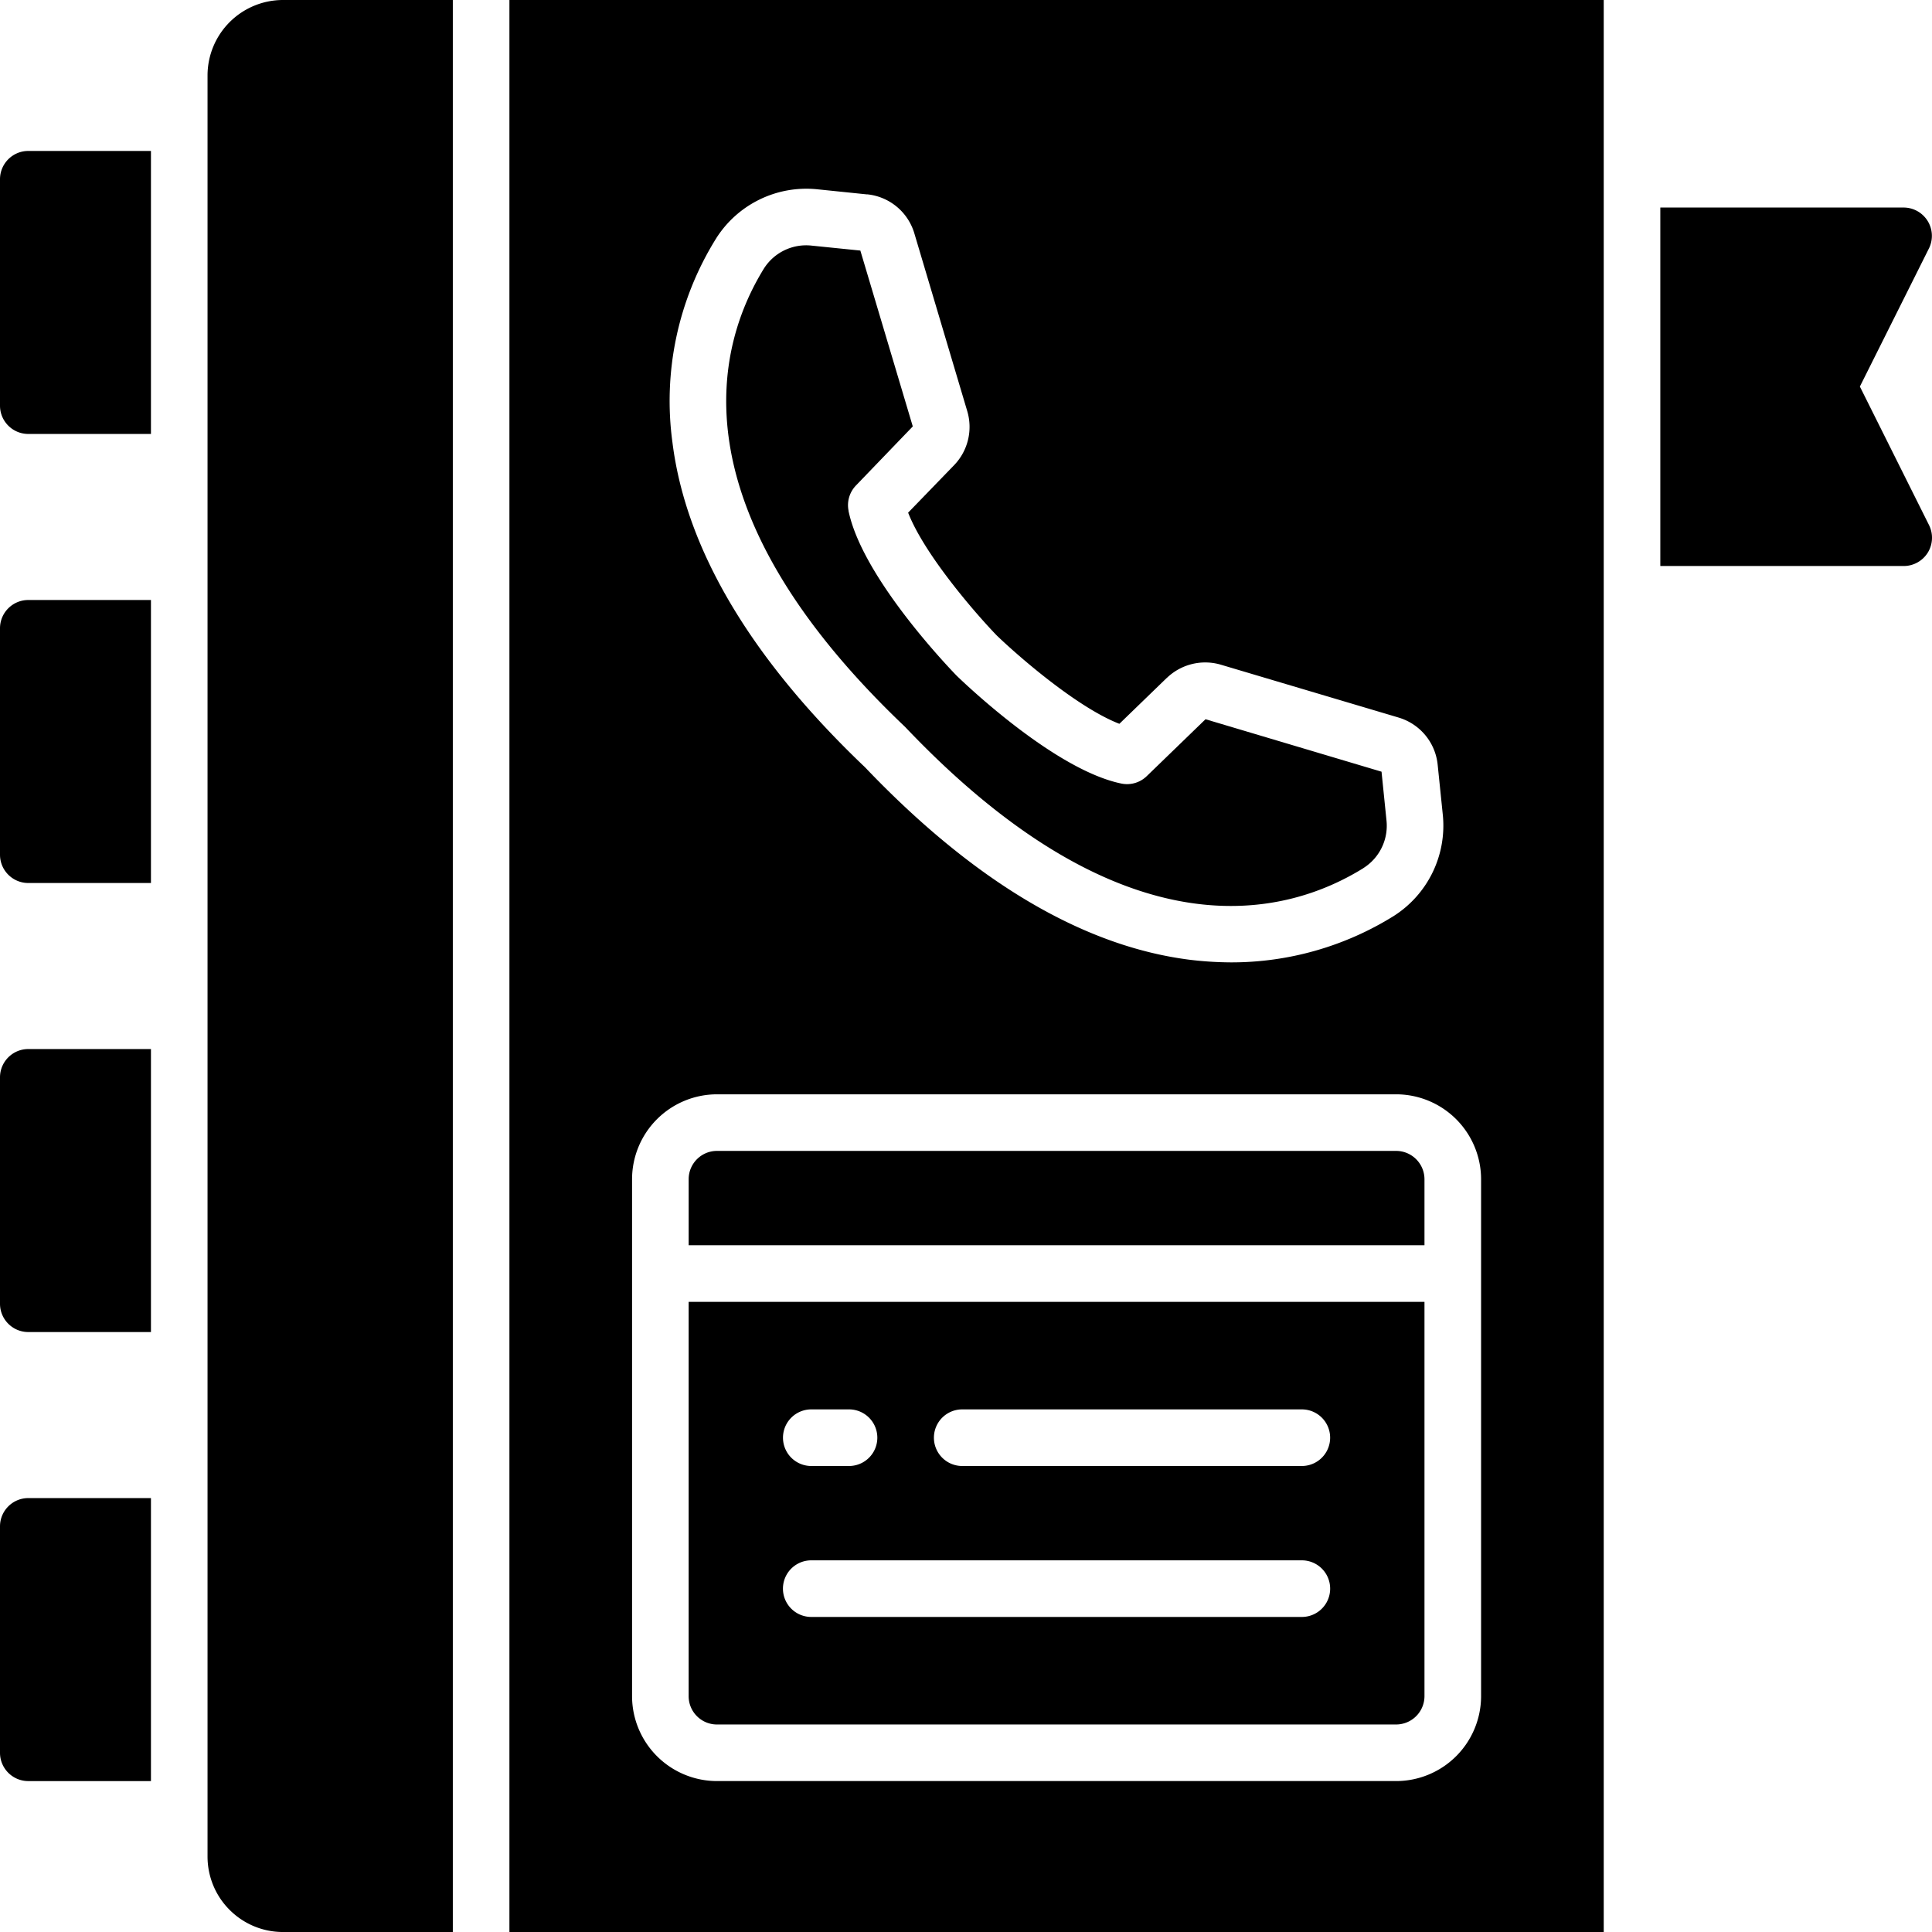 <svg xmlns="http://www.w3.org/2000/svg" version="1.1" xlink="http://www.w3.org/1999/xlink" width="100%" height="100%" viewBox="0 0 99.999 100"><path d="M10.742 3.906v92.188c0 1.035.41 2.031 1.145 2.762A3.896 3.896 0 0 0 14.648 100h8.79V0h-8.79a3.908 3.908 0 0 0-3.906 3.907zM0 9.277v11.72c0 .808.656 1.464 1.465 1.464h6.348V7.813H1.465C.656 7.813 0 8.47 0 9.278zM0 32.52v11.719c0 .809.656 1.465 1.465 1.465h6.348V31.056H1.465C.656 31.056 0 31.712 0 32.52zm0 23.242v11.719c0 .809.656 1.465 1.465 1.465h6.348V54.298H1.465c-.809 0-1.465.656-1.465 1.465zm0 23.242v11.719c0 .809.656 1.465 1.465 1.465h6.348V77.54H1.465C.656 77.54 0 78.196 0 79.005zm96.266-58.996l3.578-7.156a1.466 1.466 0 0 0-1.309-2.11H85.937v18.555h12.598a1.47 1.47 0 0 0 1.247-.695 1.47 1.47 0 0 0 .062-1.426zM26.367 100h56.641V0H26.367zm10.688-87.641a5.523 5.523 0 0 1 5.234-2.563l2.59.266.004-.004a2.844 2.844 0 0 1 2.445 2.028l2.735 9.19a2.854 2.854 0 0 1-.684 2.806l-2.375 2.453c.848 2.18 3.504 5.234 4.582 6.351 1.117 1.078 4.172 3.735 6.352 4.578l2.453-2.375v.004a2.863 2.863 0 0 1 2.805-.687l9.195 2.734h-.004a2.843 2.843 0 0 1 2.027 2.453l.266 2.594a5.544 5.544 0 0 1-2.563 5.238 15.884 15.884 0 0 1-8.398 2.387c-.73-.004-1.453-.05-2.176-.14-5.508-.708-11.148-4.063-16.773-9.961-5.906-5.625-9.258-11.27-9.96-16.773v-.004a15.903 15.903 0 0 1 2.245-10.574zm-4.34 48.676a4.401 4.401 0 0 1 4.395-4.394h35.156a4.401 4.401 0 0 1 4.394 4.394v26.758a4.401 4.401 0 0 1-4.394 4.394H37.11a4.401 4.401 0 0 1-4.395-4.394z"></path><path d="M73.73 61.035a1.47 1.47 0 0 0-1.465-1.465H37.11c-.808 0-1.465.656-1.465 1.465v3.418H73.73zM46.82 37.598l.055.055c11.438 12.03 19.758 9.726 23.695 7.28v-.003a2.588 2.588 0 0 0 1.195-2.45l-.258-2.538-9.11-2.715-3.038 2.941a1.46 1.46 0 0 1-1.309.39c-3.406-.694-8.008-5.077-8.523-5.573l-.032-.032c-.496-.515-4.882-5.117-5.578-8.519h.004a1.466 1.466 0 0 1 .39-1.313l2.934-3.05-2.714-9.102-2.54-.258a2.587 2.587 0 0 0-2.453 1.192c-2.43 3.941-4.742 12.254 7.282 23.695zm-9.711 51.66h35.156a1.47 1.47 0 0 0 1.465-1.465v-20.41H35.644v20.41c0 .809.656 1.465 1.465 1.465zm12.695-16.309h17.578a1.465 1.465 0 0 1 0 2.93H49.804a1.465 1.465 0 0 1 0-2.93zm-7.813 0h1.954a1.465 1.465 0 0 1 0 2.93h-1.953a1.465 1.465 0 0 1 0-2.93zm0 7.813h25.392a1.465 1.465 0 0 1 0 2.93H41.99a1.465 1.465 0 0 1 0-2.93z"></path></svg>